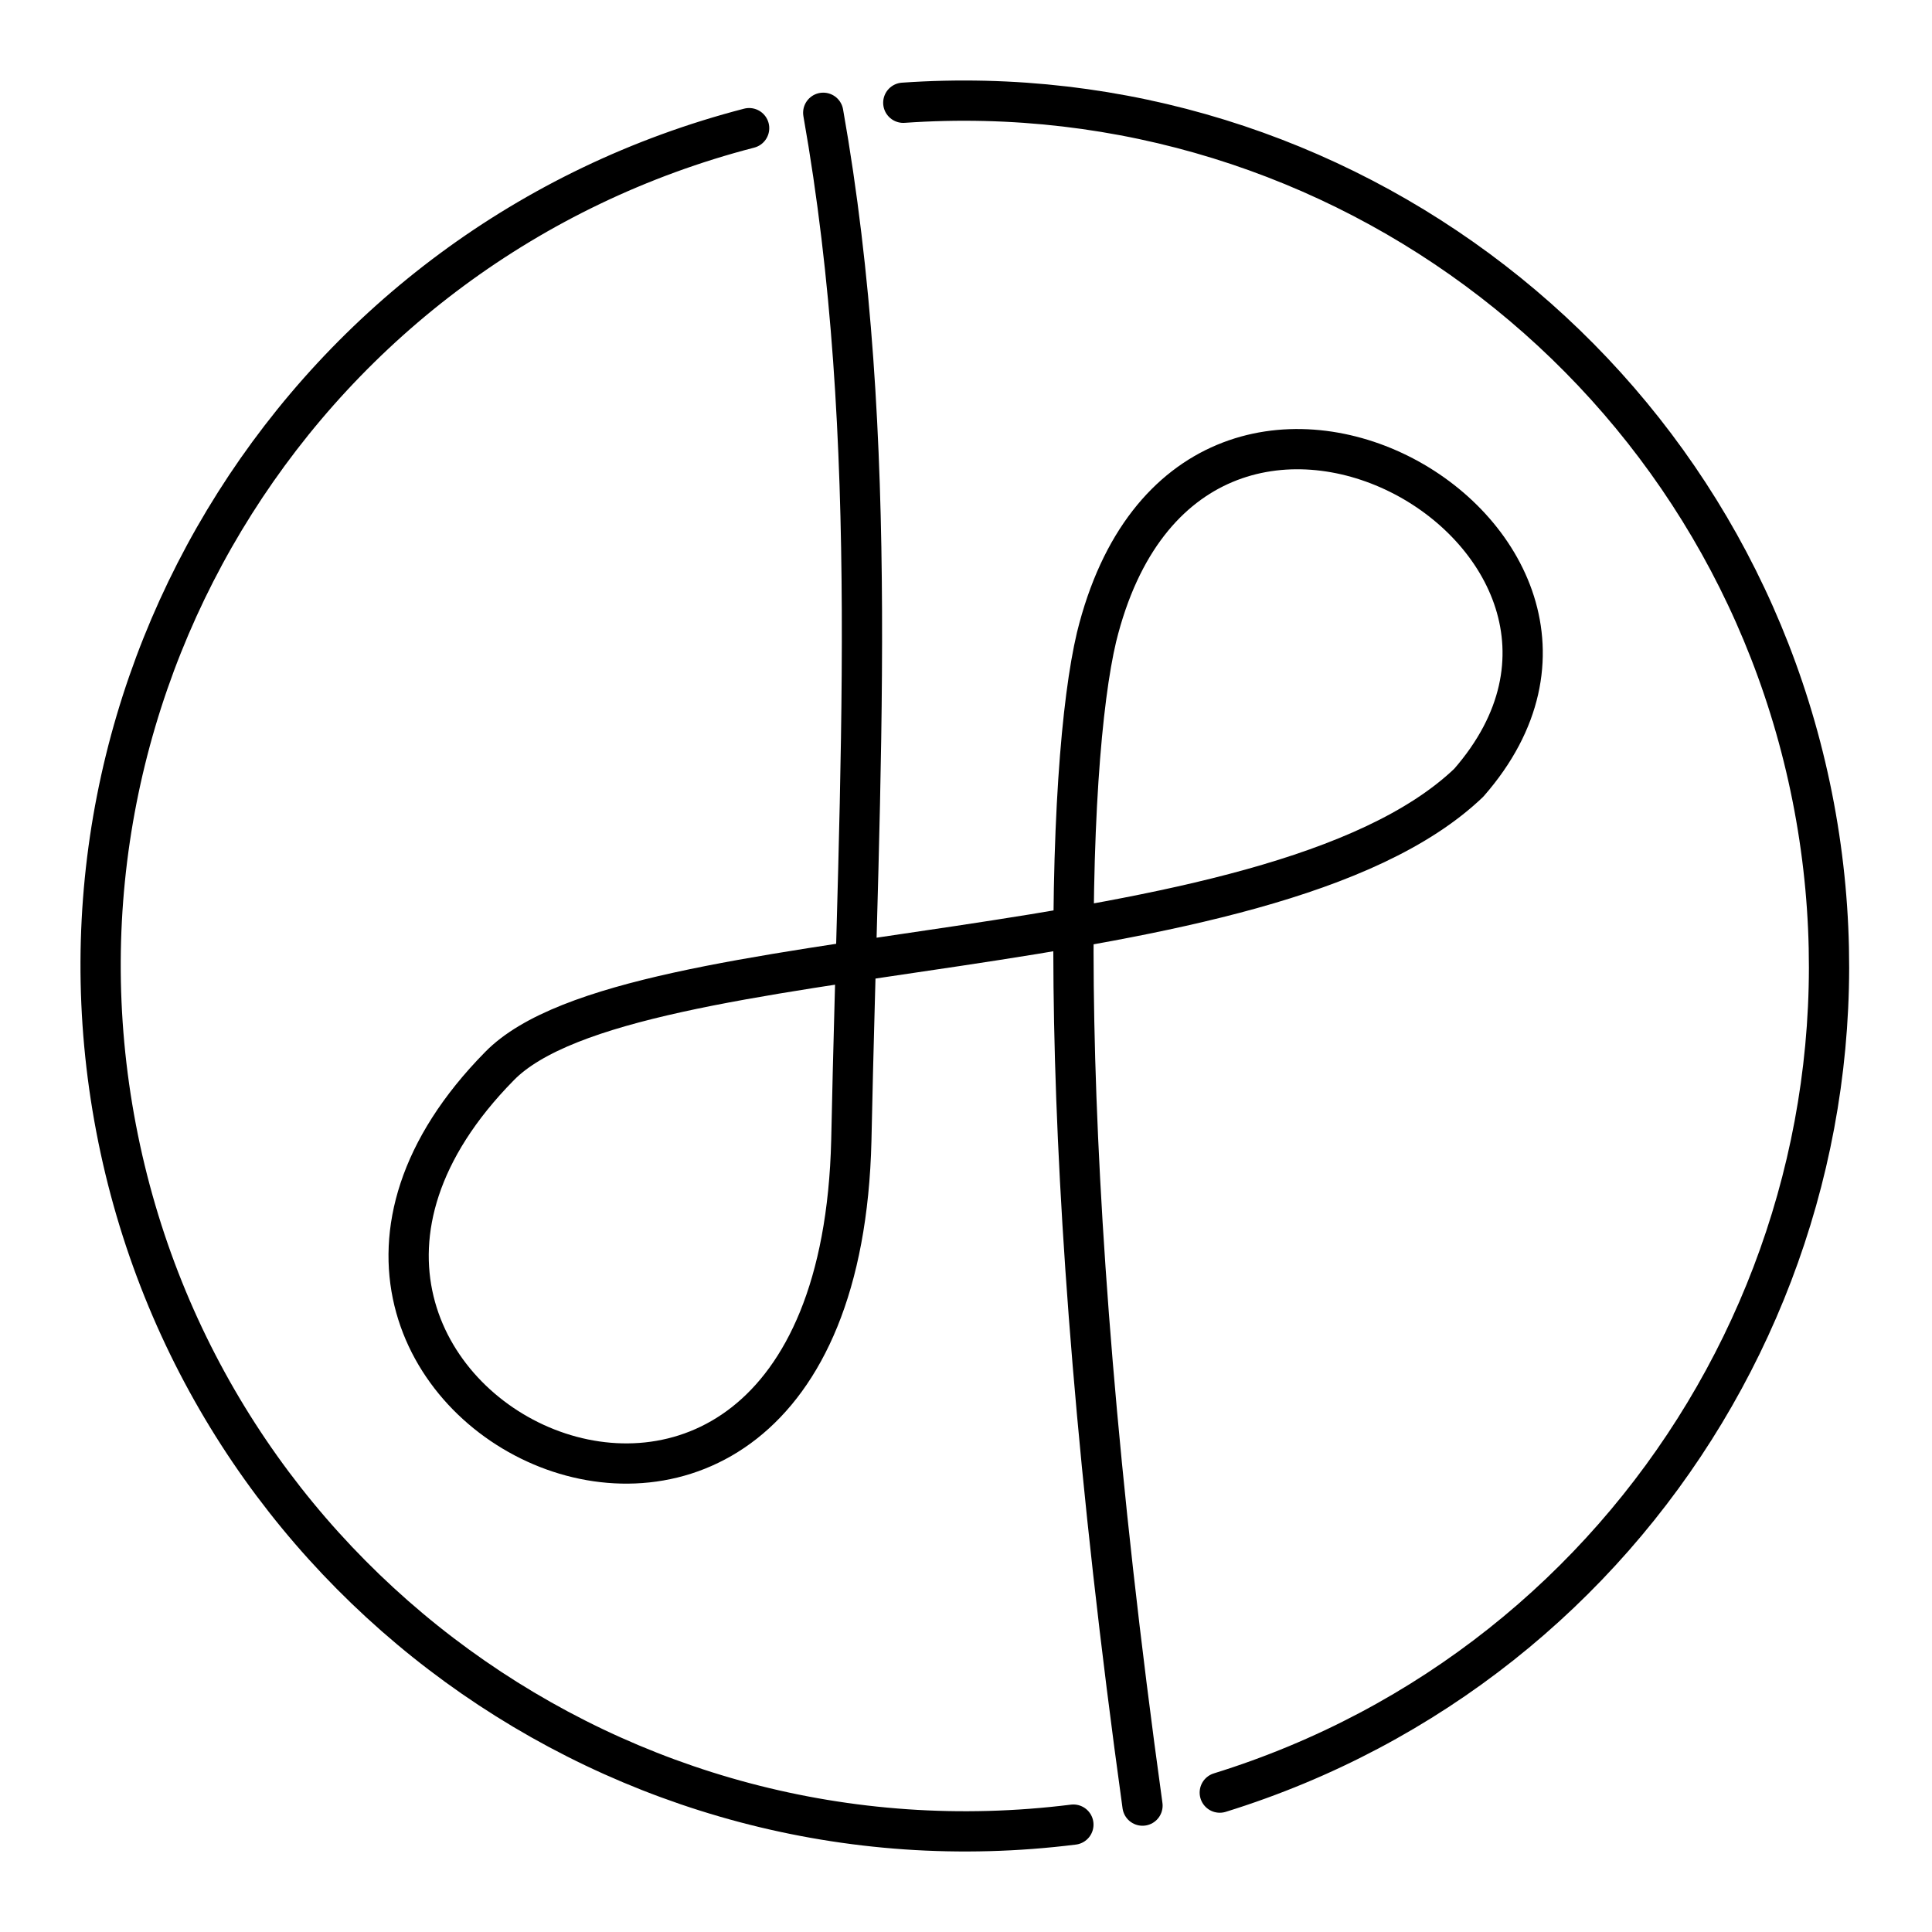 <svg xmlns="http://www.w3.org/2000/svg" width="3em" height="3em" viewBox="0 0 48 48"><path fill="none" stroke="currentColor" stroke-linecap="round" stroke-linejoin="round" d="M28.385 44.86c-2.265-16.333-1.88-25.909-1.142-29.03c2.341-9.531 14.6-2.501 9.248 3.617c-4.963 4.747-20.846 3.718-24.085 7.044c-8.15 8.287 8.397 16.402 8.745 1.841c.189-9.223.745-17.369-.698-25.53"/><path fill="none" stroke="currentColor" stroke-linecap="round" stroke-linejoin="round" d="M26.668 45.332C15.42 46.737 5.013 39.168 2.885 28.034S7.639 6.027 18.612 3.184m3.83-.631c10.89-.76 20.621 6.76 22.63 17.49s-4.34 21.262-14.767 24.494"/></svg>